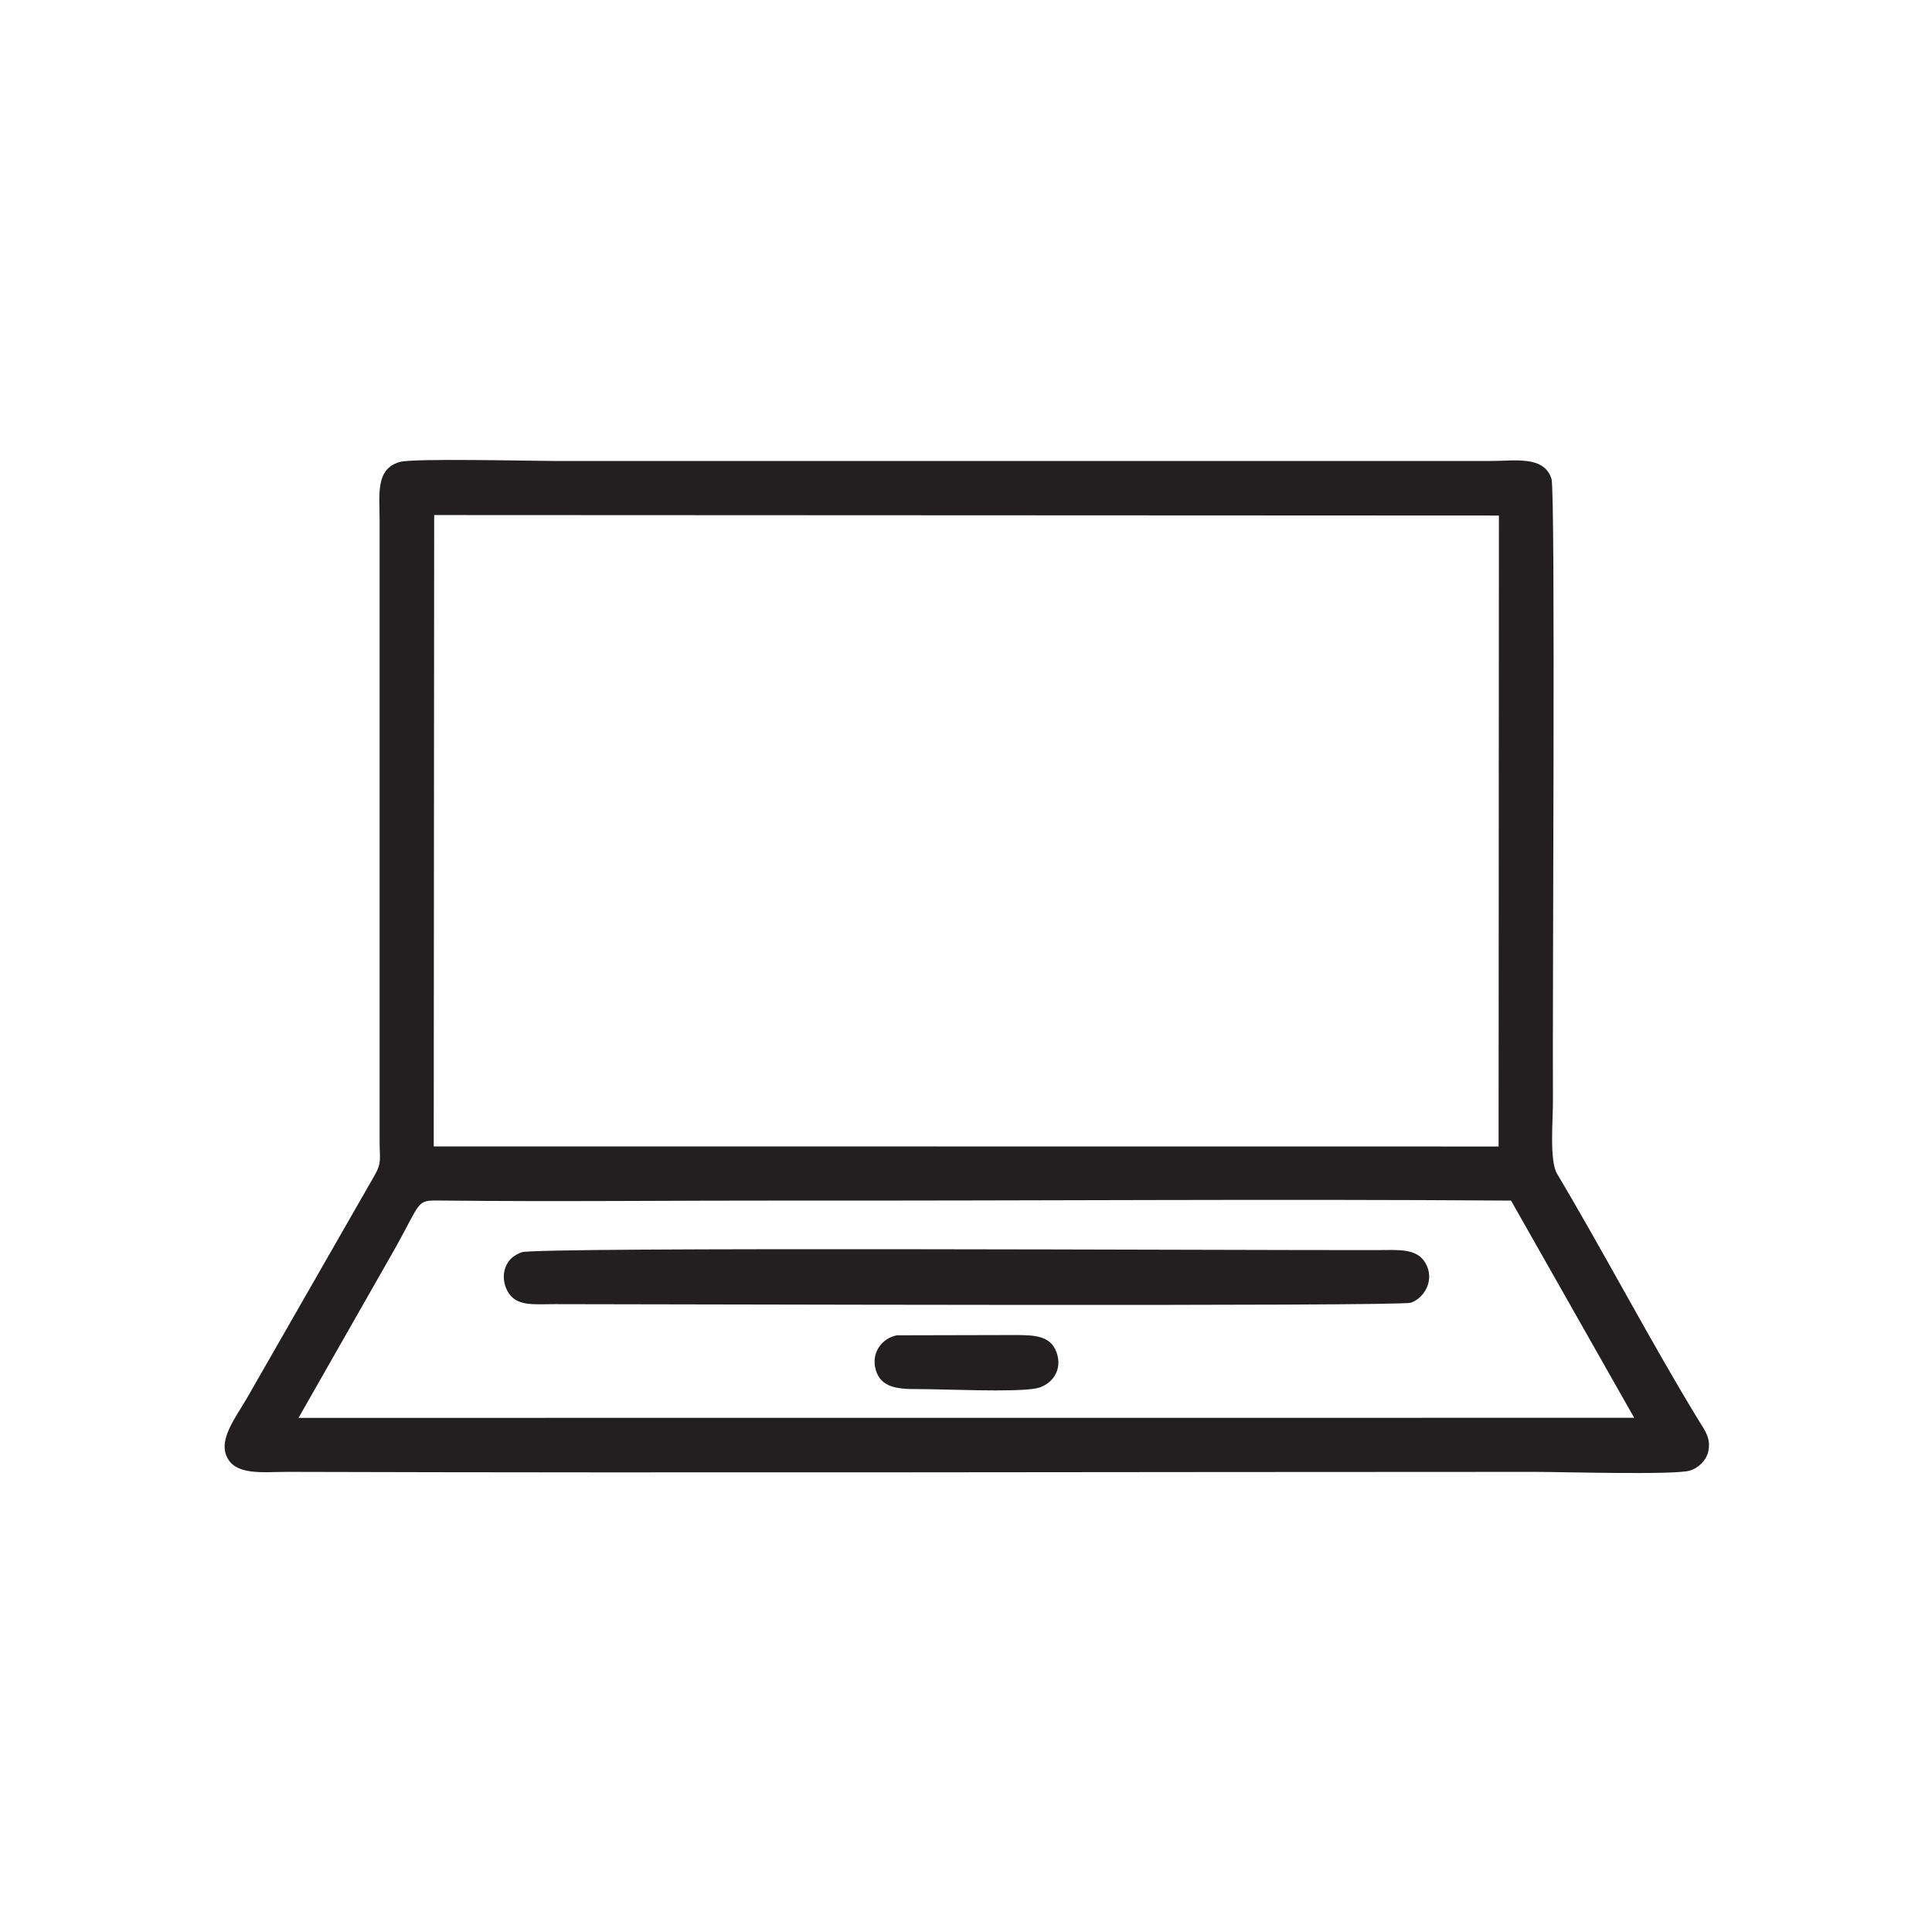 <?xml version="1.0" encoding="UTF-8"?>
<!DOCTYPE svg PUBLIC "-//W3C//DTD SVG 1.1//EN" "http://www.w3.org/Graphics/SVG/1.1/DTD/svg11.dtd">
<!-- Creator: CorelDRAW 2020 (64 Bit) -->
<svg xmlns="http://www.w3.org/2000/svg" xml:space="preserve" width="42.333mm" height="42.333mm" version="1.1" style="shape-rendering:geometricPrecision; text-rendering:geometricPrecision; image-rendering:optimizeQuality; fill-rule:evenodd; clip-rule:evenodd"
viewBox="0 0 4233.32 4233.32"
 xmlns:xlink="http://www.w3.org/1999/xlink"
 xmlns:xodm="http://www.corel.com/coreldraw/odm/2003">
 <defs>
  <style type="text/css">
   <![CDATA[
    .fil0 {fill:#231F20}
   ]]>
  </style>
 </defs>
 <g id="Camada_x0020_1">
  <g id="_2550769107232">
   <path class="fil0" d="M875.9 1012.26c-53.39,15.38 -44.11,70.16 -44.11,126.8l0 1363.31c0.01,36.93 5.18,44.94 -11.23,73.49l-280.36 489.21c-24.93,42.27 -58.39,85.87 -44.97,122.66 17.12,46.96 80.85,37.21 134.69,37.37 911.33,2.65 1823.07,-0.04 2734.42,0 56.2,0 302.35,7.11 337.6,-2.58 18.38,-5.06 36.19,-21.41 40.94,-41.28 7.02,-29.37 -8.01,-48.03 -18.9,-65.78 -102.58,-167.24 -207.73,-368.3 -312.09,-543.35 -17.32,-29.05 -8.93,-118.28 -9.18,-159.59 -1.3,-211.6 5.94,-1335.11 -3.16,-1363.4 -16.46,-51.15 -79.46,-39.03 -132.87,-39.03l-2050.81 0c-52.86,0 -310.38,-6.36 -339.97,2.17zm-221.76 2094.52l2926.62 -0.17 -269.84 -475.92c-522.12,-3.77 -1045.43,0.55 -1567.7,-0.07 -260.06,-0.31 -521.47,2.84 -781.32,-0.08 -49.5,-0.56 -38.8,1.73 -94.35,101.59l-213.41 374.65zm296.22 -594.84l2333.3 0.24 0.69 -1382.55 -2333.01 -1.06 -0.98 1383.37z"/>
   <path class="fil0" d="M1143 2743.93c-16.36,6.32 -28.59,15.01 -35.47,33.05 -6.52,17.13 -3.86,36.74 4.35,51.88 18.74,34.53 56.52,28.73 103.99,28.73 211.25,-0.02 1850.44,5.5 1875.55,-3.14 29.55,-10.16 53.57,-50.18 31.69,-87.39 -19.22,-32.71 -60.63,-27.99 -106.43,-27.9 -292.18,0.58 -1842.22,-7.37 -1873.68,4.77z"/>
   <path class="fil0" d="M1965.23 2925.86c-32.39,6.16 -57.44,38.13 -46.12,76.36 11.14,37.63 46.52,41.65 89.74,41.51 58.3,-0.19 214.79,7.59 261.55,-1.59 32.21,-6.32 59.78,-38.61 44.31,-79.87 -13.48,-35.94 -48.64,-36.97 -91.01,-37.01l-258.47 0.6z"/>
  </g>
 </g>
</svg>
